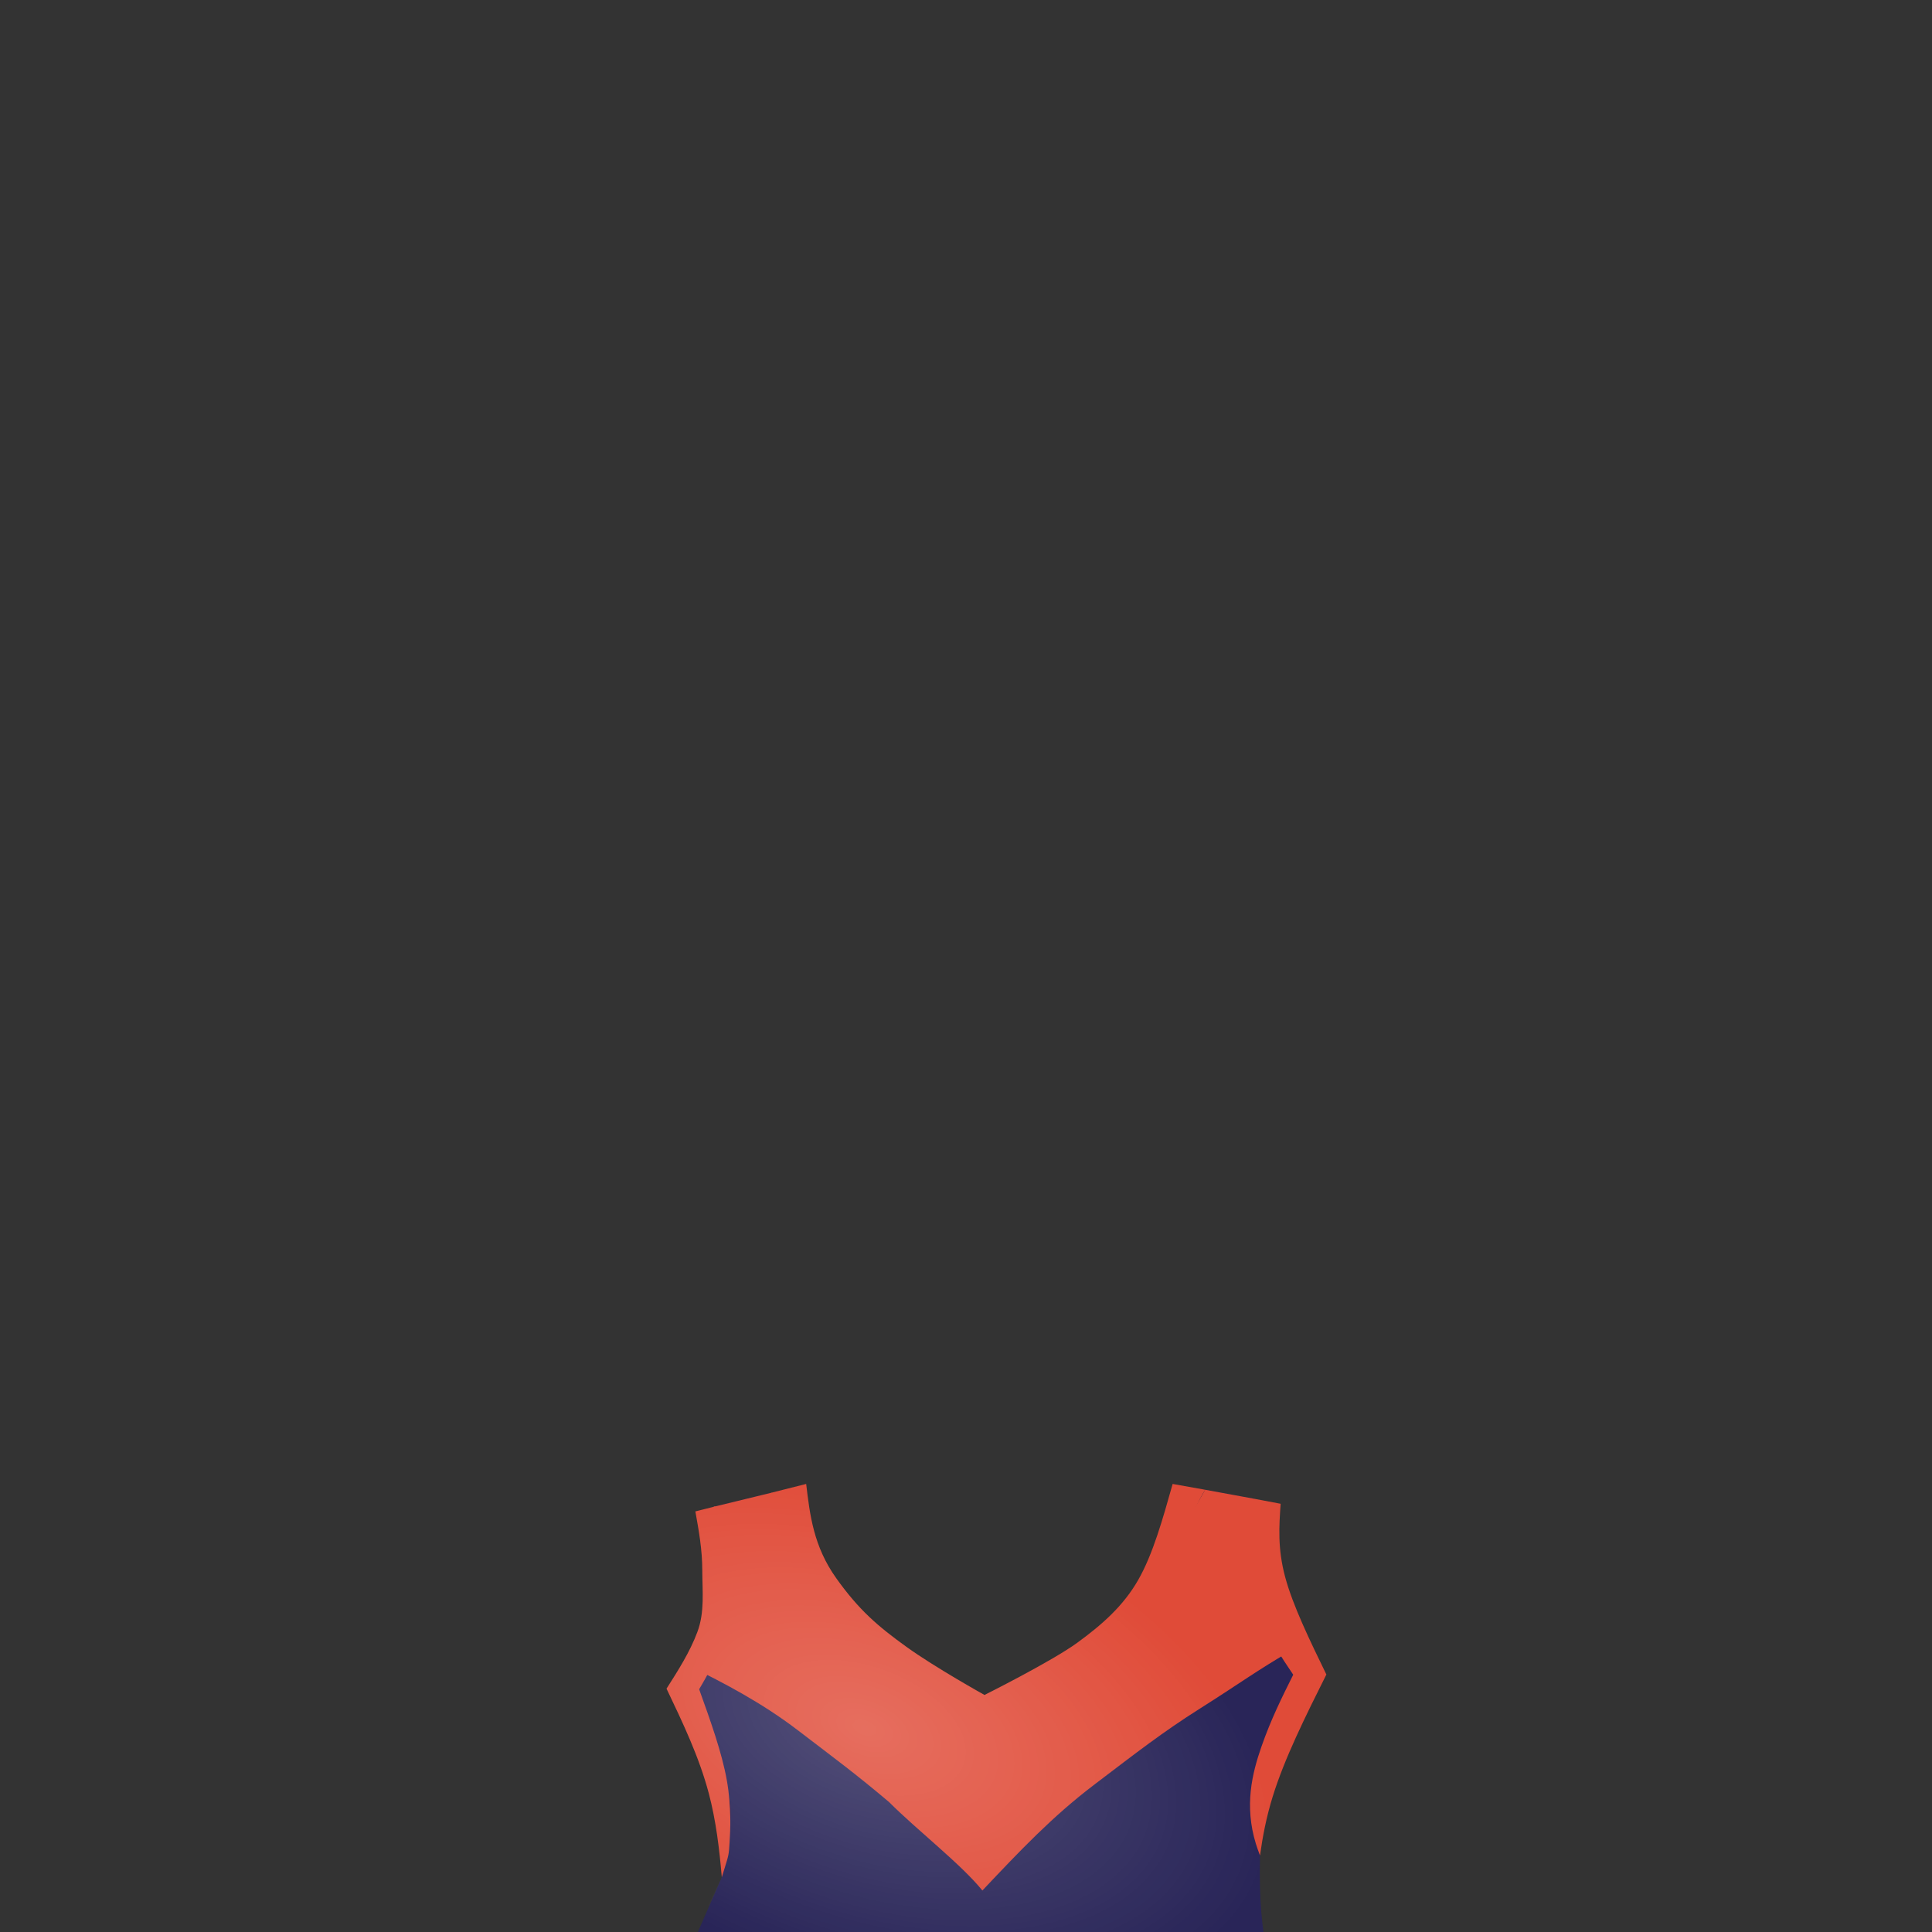 <?xml version="1.0" encoding="UTF-8" standalone="no"?>
<!-- Created with Inkscape (http://www.inkscape.org/) -->

<svg
   xmlns:dc="http://purl.org/dc/elements/1.1/"
   xmlns:cc="http://creativecommons.org/ns#"
   xmlns:rdf="http://www.w3.org/1999/02/22-rdf-syntax-ns#"
   xmlns:svg="http://www.w3.org/2000/svg"
   xmlns="http://www.w3.org/2000/svg"
   xmlns:xlink="http://www.w3.org/1999/xlink"
   xmlns:sodipodi="http://sodipodi.sourceforge.net/DTD/sodipodi-0.dtd"
   xmlns:inkscape="http://www.inkscape.org/namespaces/inkscape"
   width="200px"
   height="200px"
   viewBox="0 0 200 200"
   version="1.1"
   id="SVGRoot"
   sodipodi:docname="jumper-mel.svg"
   inkscape:version="0.92.4 (5da689c313, 2019-01-14)">
  <rect x="0" y="0" width="200" height="200" fill="#333333" stroke="none"/>
  <defs
     id="defs909">
    <inkscape:path-effect
       effect="bspline"
       id="path-effect8288"
       is_visible="true"
       weight="33.333"
       steps="2"
       helper_size="0"
       apply_no_weight="true"
       apply_with_weight="true"
       only_selected="false" />
    <inkscape:path-effect
       effect="bspline"
       id="path-effect8115"
       is_visible="true"
       weight="33.333"
       steps="2"
       helper_size="0"
       apply_no_weight="true"
       apply_with_weight="true"
       only_selected="false" />
    <linearGradient
       inkscape:collect="always"
       id="linearGradient2607">
      <stop
         style="stop-color:#ffffff;stop-opacity:0.196"
         offset="0"
         id="stop2603" />
      <stop
         style="stop-color:#ffffff;stop-opacity:0"
         offset="1"
         id="stop2605" />
    </linearGradient>
    <inkscape:path-effect
       effect="bspline"
       id="path-effect1868"
       is_visible="true"
       weight="33.333"
       steps="2"
       helper_size="0"
       apply_no_weight="true"
       apply_with_weight="true"
       only_selected="false" />
    <inkscape:path-effect
       effect="bspline"
       id="path-effect1853"
       is_visible="true"
       weight="33.333"
       steps="2"
       helper_size="0"
       apply_no_weight="true"
       apply_with_weight="true"
       only_selected="false" />
    <radialGradient
       inkscape:collect="always"
       xlink:href="#linearGradient2607"
       id="radialGradient2609"
       cx="95.481"
       cy="183.025"
       fx="95.481"
       fy="183.025"
       r="34.153"
       gradientTransform="matrix(1.199,0.449,-0.259,0.691,28.432,13.516)"
       gradientUnits="userSpaceOnUse" />
  </defs>
  <sodipodi:namedview
     id="base"
     pagecolor="#ffffff"
     bordercolor="#666666"
     borderopacity="1.0"
     inkscape:pageopacity="0.0"
     inkscape:pageshadow="2"
     inkscape:zoom="2.56"
     inkscape:cx="-37.96016"
     inkscape:cy="23.08269"
     inkscape:document-units="px"
     inkscape:current-layer="g2526"
     showgrid="false"
     inkscape:window-width="1920"
     inkscape:window-height="1001"
     inkscape:window-x="-9"
     inkscape:window-y="-9"
     inkscape:window-maximized="1"
     showguides="false" />
  <g
     inkscape:label="Layer 1"
     inkscape:groupmode="layer"
     id="layer1">
    <g
       id="g2526"
       transform="translate(-6,-4)">
      <path
         style="fill:#292558;fill-opacity:1;stroke:#000000;stroke-width:0;stroke-linecap:butt;stroke-linejoin:miter;stroke-miterlimit:4;stroke-dasharray:none;stroke-opacity:1"
         d="m 80.043,159.942 c -1.439,-0.059 1.404,10.185 0.254,11.705 -1.841,2.431 -2.443,3.865 -2.676,7.496 -0.232,3.631 2.155,7.595 3.512,9.887 -0.202,3.308 -0.412,9.303 -0.412,9.303 l -3.592,8.211 c 0,0 8.679,0.329 23.437,0.279 14.758,-0.05 37.37,1.236 37.37,1.236 0,0 -1.738,-2.457 -1.5,-11.98 -0.348,-5.715 3.595,-12.848 5.082,-15.529 1.487,-2.681 -5.787,-21.42 -5.787,-21.42 l -4.973,-0.91 c 0,0 -5.713,10.193 -8.83,14.097 -3.94,2.58 -13.508,7.84 -13.508,7.84 0,0 -9.373,-3.278 -12.723,-7.072 -5.095,-5.772 -9,-14.518 -9.863,-14.553 z"
         id="path1882"
         inkscape:connector-curvature="0"
         sodipodi:nodetypes="ccsccccccsccccscc" />
      <path
         style="fill:#e04b38;fill-opacity:1;stroke:#000000;stroke-width:0;stroke-linecap:butt;stroke-linejoin:miter;stroke-miterlimit:4;stroke-dasharray:none;stroke-opacity:1"
         d="m 124.758,154.219 c 0,0 -5.713,10.194 -8.83,14.098 -3.94,2.58 -13.508,7.84 -13.508,7.84 0,0 -9.373,-3.278 -12.723,-7.072 -5.095,-5.772 -9,-14.518 -9.863,-14.553 l -5.791,1.41 c -1.439,-0.059 1.405,10.186 0.254,11.705 -0.167,0.221 -2.56,4.723 -2.707,4.93 3.196,1.573 7.204,3.638 10.963,6.51 4.069,3.109 6.022,4.54 9.473,7.453 2.962,2.962 7.457,6.43 9.67,9.164 3.906,-4.134 7.239,-7.658 11.554,-10.937 4.41,-3.352 7.157,-5.493 10.975,-7.902 4.139,-2.612 5.789,-3.883 9.744,-6.178 0.166,-0.147 -0.021,-1.756 0.139,-1.902 -1.681,-5.251 -4.377,-13.654 -4.377,-13.654 z"
         transform="translate(6,4)"
         id="path8286"
         inkscape:connector-curvature="0"
         sodipodi:nodetypes="ccccccccsccsscccc" />
      <path
         style="fill:#e04b38;fill-opacity:1;stroke:#000000;stroke-width:0;stroke-linecap:butt;stroke-linejoin:miter;stroke-miterlimit:4;stroke-dasharray:none;stroke-opacity:1"
         d="m 89.453,157.617 -3.619,0.914 c 0.751,1.94 1.277,3.103 2.039,5.16 0.898,2.422 2.263,5.057 4.965,7.857 2.702,2.8 6.738,5.763 9.473,7.635 2.734,1.872 4.167,2.652 5.6,3.434 1.088,-0.405 2.177,-0.811 4.684,-2.357 2.506,-1.546 6.432,-4.233 9.053,-6.318 2.621,-2.085 3.907,-3.532 5.197,-6.473 1.236,-2.817 2.468,-6.972 3.914,-9.25 -1.132,-0.202 -2.184,-0.392 -3.369,-0.602 -1.024,3.646 -2.048,7.293 -3.568,9.945 -1.52,2.652 -3.66,4.567 -6.301,6.494 -2.641,1.927 -9.606,5.407 -9.606,5.407 0,0 -5.114,-2.843 -8.084,-4.984 -2.97,-2.141 -4.924,-3.817 -7.267,-7.108 -2.343,-3.291 -2.726,-6.522 -3.109,-9.754 z m 46.277,1.512 c -0.118,1.495 -0.202,3.002 -0.184,4.543 0.033,2.703 0.358,5.5 1.129,7.799 0.77,2.299 1.984,4.097 3.199,5.895 -1.15,2.304 -2.299,4.606 -3.281,7.42 -0.983,2.814 -1.795,6.132 -0.584,10.088 0.121,0.396 0.273,0.8 0.426,1.205 0.273,-1.967 0.658,-3.973 1.307,-6.072 1.237,-4.005 3.401,-8.333 5.564,-12.662 -1.74,-3.581 -3.481,-7.16 -4.27,-10.107 -0.789,-2.947 -0.626,-5.257 -0.463,-7.568 -0.88,-0.17 -1.895,-0.359 -2.844,-0.539 z m -55.687,0.813 -2.059,0.52 c 0.358,1.986 0.717,3.972 0.717,6.104 7.1e-5,2.131 0.271,4.302 -0.51,6.384 -0.781,2.083 -1.987,3.971 -3.191,5.859 1.693,3.548 3.386,7.096 4.379,10.855 0.739,2.8 1.09,5.72 1.342,8.668 l 0.285,-0.92 c 0.439,-1.415 0.44,-1.416 0.516,-2.637 0.075,-1.221 0.225,-3.66 -0.287,-6.514 -0.512,-2.853 -1.685,-6.121 -2.859,-9.389 1.431,-2.458 2.864,-4.918 3.162,-8.596 0.237,-2.916 -0.872,-6.493 -1.494,-10.335 z"
         id="path1888"
         inkscape:connector-curvature="0"
         sodipodi:nodetypes="cccccccsccccscsccccccccccccccccsccscccscsc" />
      <path
         id="path2601"
         d="m 89.452,157.617 -3.619,0.914 -5.791,1.41 c -0.049,-0.002 -0.093,0.012 -0.133,0.033 l -1.926,0.486 c 0.358,1.986 0.717,3.972 0.717,6.104 7.1e-5,2.131 0.271,4.302 -0.51,6.385 -0.781,2.083 -1.987,3.971 -3.191,5.859 1.693,3.548 3.386,7.096 4.379,10.855 0.739,2.8 1.09,5.72 1.342,8.668 l -1.398,2.936 0.113,0.002 -2.307,5.273 c 0,0 8.679,0.329 23.438,0.279 14.758,-0.05 37.369,1.236 37.369,1.236 0,0 -0.944,-1.365 -1.344,-5.908 l 0.176,0.002 -0.334,-3.775 c -0.007,-0.735 -0.019,-1.456 0.002,-2.299 0.273,-1.967 0.658,-3.973 1.307,-6.072 1.237,-4.005 3.401,-8.333 5.564,-12.662 -1.74,-3.581 -3.481,-7.16 -4.27,-10.107 -0.789,-2.947 -0.626,-5.257 -0.463,-7.568 -0.88,-0.17 -1.895,-0.359 -2.844,-0.539 l -4.973,-0.91 c -1.132,-0.202 -2.184,-0.392 -3.369,-0.602 -1.024,3.646 -2.048,7.293 -3.568,9.945 -1.52,2.652 -3.66,4.567 -6.301,6.494 -2.641,1.927 -9.605,5.406 -9.605,5.406 0,0 -5.114,-2.844 -8.084,-4.984 -2.97,-2.141 -4.925,-3.816 -7.268,-7.107 -2.343,-3.291 -2.726,-6.522 -3.109,-9.754 z m -8.004,32.26 c 0.173,0.705 0.201,1.588 0.164,2.516 -0.006,-5.6e-4 -0.013,-0.001 -0.02,-0.002 -0.004,-0.75 -0.048,-1.594 -0.145,-2.514 z"
         style="fill:url(#radialGradient2609);fill-opacity:1;stroke:#000000;stroke-width:0;stroke-linecap:butt;stroke-linejoin:miter;stroke-miterlimit:4;stroke-dasharray:none;stroke-opacity:1"
         inkscape:connector-curvature="0" />
    </g>
  </g>
</svg>
